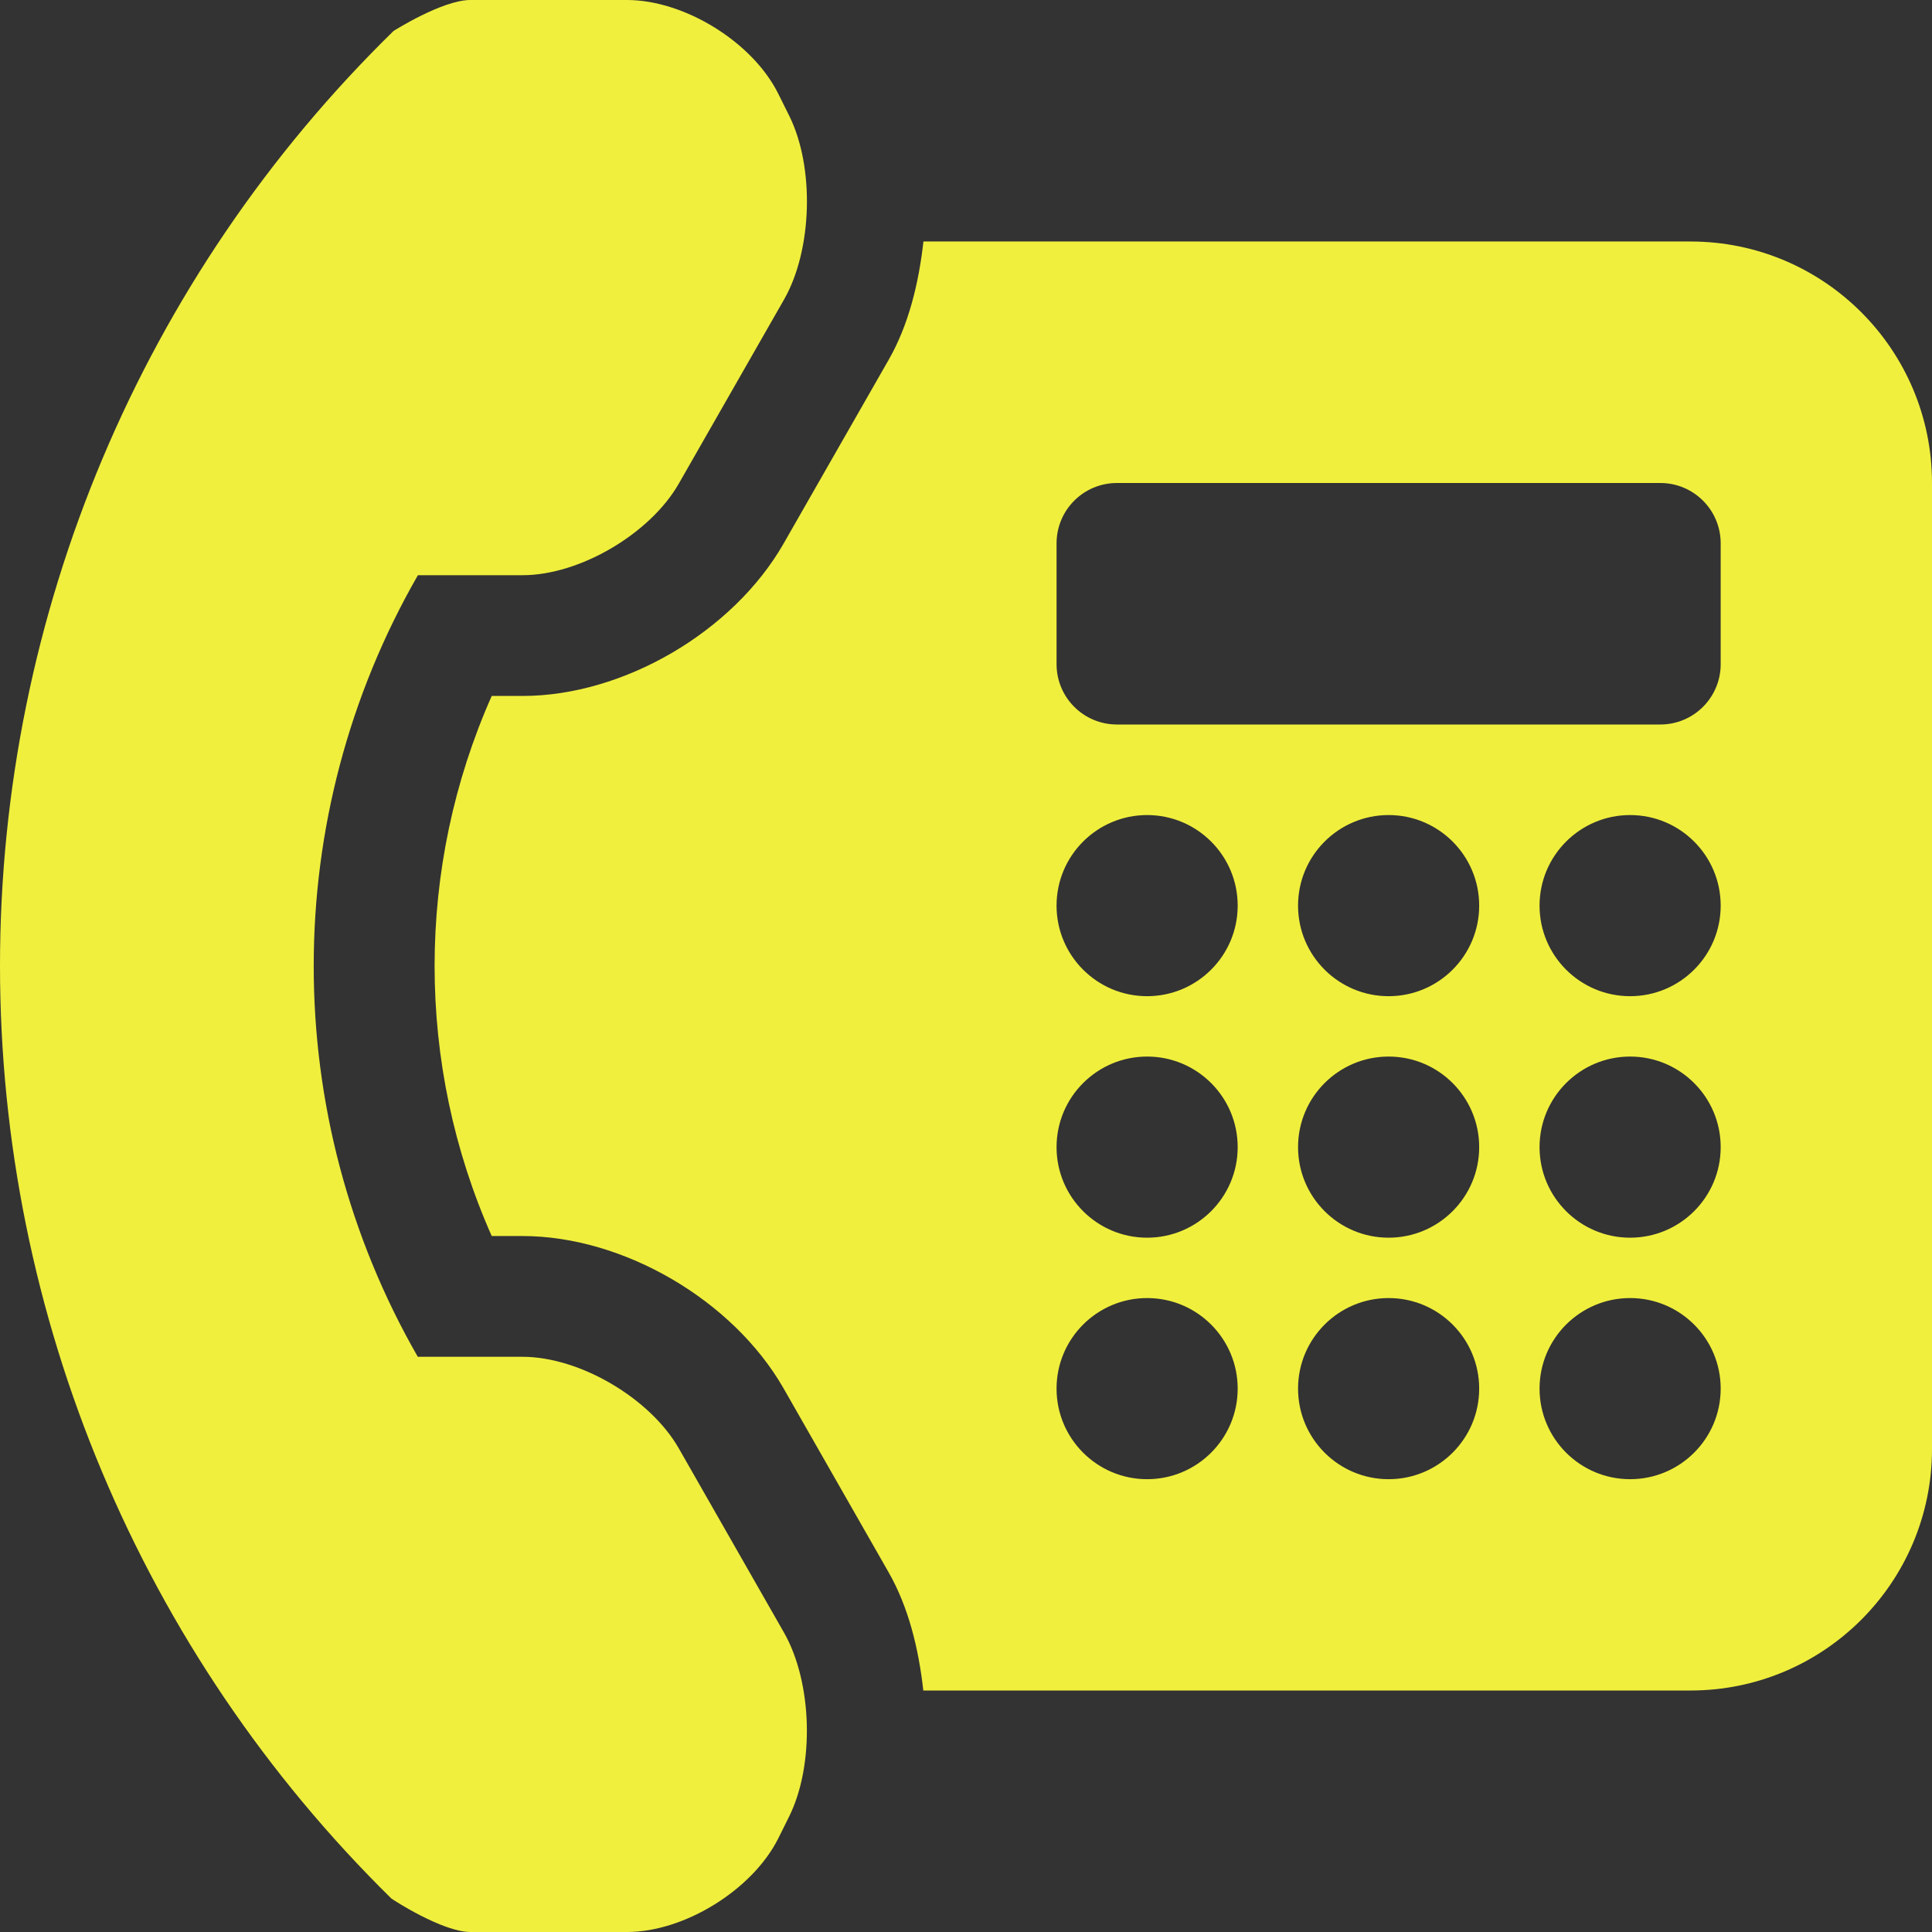<?xml version="1.0" encoding="UTF-8" standalone="no"?>
<!-- Created with Inkscape (http://www.inkscape.org/) -->

<svg
   xmlns:dc="http://purl.org/dc/elements/1.1/"
   xmlns:cc="http://creativecommons.org/ns#"
   xmlns:rdf="http://www.w3.org/1999/02/22-rdf-syntax-ns#"
   xmlns:svg="http://www.w3.org/2000/svg"
   xmlns="http://www.w3.org/2000/svg"
   version="1.1"
   width="500"
   height="500"
   viewBox="0 0 500 500"
   id="Layer_1"
   xml:space="preserve"><rect x="0" y="0" width="500" height="500" fill="#333333" stroke="none"/><defs
     id="defs4099" /><path
     d="M 162.262,500 H 121.704 c -7.202,-0.03 -20.081,-8.362 -20.447,-8.697 C 36.561,427.704 0,340.729 0,249.939 0,158.905 36.773,71.655 101.837,8.026 101.868,7.996 114.502,0 121.704,0 h 40.558 c 14.862,0 32.471,10.864 39.124,24.2 l 2.838,5.707 c 6.622,13.275 6.043,34.729 -1.312,47.607 l -27.252,47.669 c -7.386,12.909 -25.574,23.682 -40.436,23.682 H 108.154 c -35.95,62.5 -35.95,139.74 -0.03,202.271 h 27.1 c 14.862,0 33.051,10.772 40.436,23.682 l 27.222,47.669 c 7.354,12.879 7.965,34.271 1.343,47.638 l -2.838,5.707 C 194.702,489.105 177.124,500 162.262,500 z M 500,125 v 250 c 0,34.516 -27.984,62.5 -62.5,62.5 H 238.953 c -1.221,-10.956 -3.876,-21.637 -8.941,-30.518 l -27.222,-47.669 c -13.092,-22.857 -41.474,-39.429 -67.566,-39.429 h -7.965 c -19.715,-44.373 -19.715,-95.429 0,-139.771 h 7.965 c 26.093,0 54.474,-16.571 67.566,-39.429 L 230.042,93.017 c 5.066,-8.881 7.721,-19.593 8.941,-30.518 H 437.5 C 472.016,62.5 500,90.484 500,125 z M 320.312,359.375 c 0,-12.939 -10.498,-23.438 -23.438,-23.438 -12.939,0 -23.438,10.498 -23.438,23.438 0,12.939 10.498,23.438 23.438,23.438 12.939,0 23.438,-10.498 23.438,-23.438 z m 0,-62.5 c 0,-12.939 -10.498,-23.438 -23.438,-23.438 -12.939,0 -23.438,10.498 -23.438,23.438 0,12.939 10.498,23.438 23.438,23.438 12.939,0 23.438,-10.498 23.438,-23.438 z m 0,-62.5 c 0,-12.939 -10.498,-23.438 -23.438,-23.438 -12.939,0 -23.438,10.498 -23.438,23.438 0,12.939 10.498,23.438 23.438,23.438 12.939,0 23.438,-10.498 23.438,-23.438 z m 62.5,125 c 0,-12.939 -10.498,-23.438 -23.438,-23.438 -12.939,0 -23.438,10.498 -23.438,23.438 0,12.939 10.498,23.438 23.438,23.438 12.939,0 23.438,-10.498 23.438,-23.438 z m 0,-62.5 c 0,-12.939 -10.498,-23.438 -23.438,-23.438 -12.939,0 -23.438,10.498 -23.438,23.438 0,12.939 10.498,23.438 23.438,23.438 12.939,0 23.438,-10.498 23.438,-23.438 z m 0,-62.5 c 0,-12.939 -10.498,-23.438 -23.438,-23.438 -12.939,0 -23.438,10.498 -23.438,23.438 0,12.939 10.498,23.438 23.438,23.438 12.939,0 23.438,-10.498 23.438,-23.438 z m 62.5,125 c 0,-12.939 -10.498,-23.438 -23.438,-23.438 -12.939,0 -23.438,10.498 -23.438,23.438 0,12.939 10.498,23.438 23.438,23.438 12.939,0 23.438,-10.498 23.438,-23.438 z m 0,-62.5 c 0,-12.939 -10.498,-23.438 -23.438,-23.438 -12.939,0 -23.438,10.498 -23.438,23.438 0,12.939 10.498,23.438 23.438,23.438 12.939,0 23.438,-10.498 23.438,-23.438 z m 0,-62.5 c 0,-12.939 -10.498,-23.438 -23.438,-23.438 -12.939,0 -23.438,10.498 -23.438,23.438 0,12.939 10.498,23.438 23.438,23.438 12.939,0 23.438,-10.498 23.438,-23.438 z m 0,-93.75 c 0,-8.637 -6.988,-15.625 -15.625,-15.625 h -140.625 c -8.637,0 -15.625,6.988 -15.625,15.625 v 31.25 c 0,8.637 6.988,15.625 15.625,15.625 h 140.625 c 8.637,0 15.625,-6.988 15.625,-15.625 v -31.25 z"
     id="path4095"
     style="fill:#fefd3e;fill-opacity:0.933" /></svg>